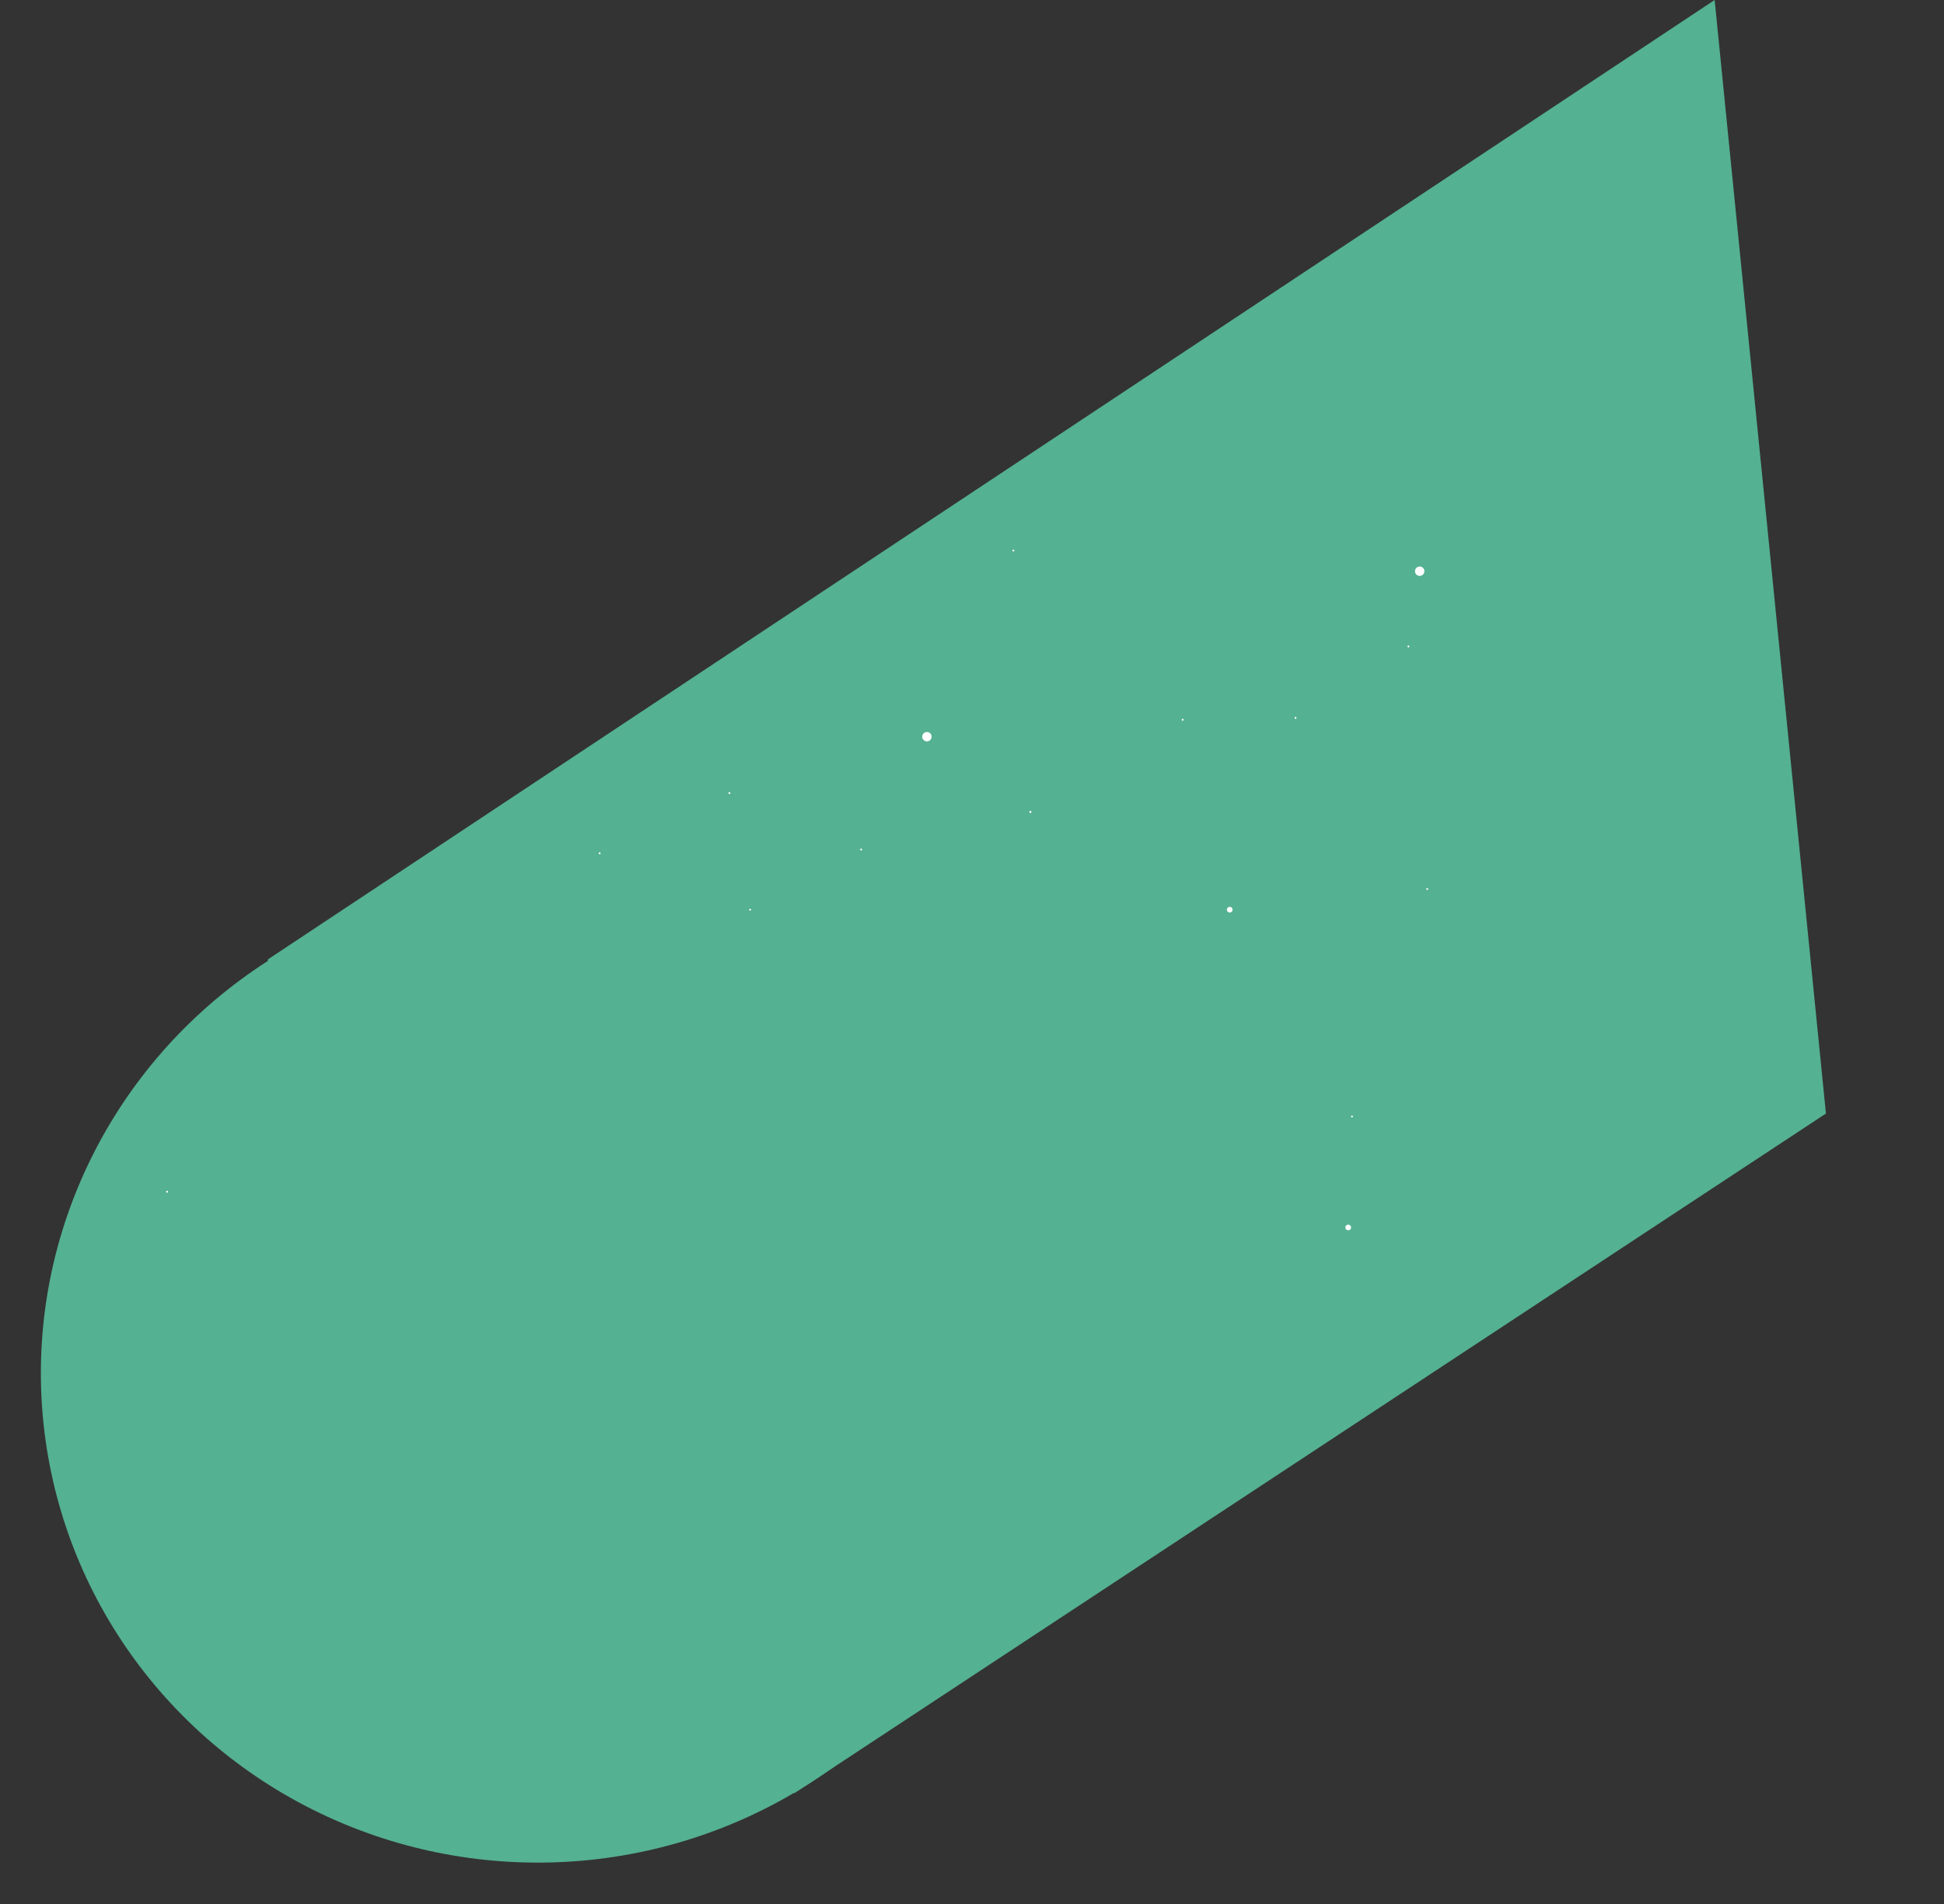 <svg xmlns="http://www.w3.org/2000/svg" width="1033.599" height="1012.649" viewBox="0 0 1033.599 1012.649">
  <rect x="0" y="0" width="1033.599" height="1012.649" fill="#333333" stroke="none"/>
  <g id="landing-bg" transform="translate(-564.666 273.258)">
    <path id="Path_110" data-name="Path 110" d="M-19.848,398.223,813,0,789.18,594.635,195.727,876.211,29.507,791.924Z" transform="translate(671.233 -160.11) rotate(-8)" fill="#54b192"/>
    <ellipse id="Ellipse_29" data-name="Ellipse 29" cx="265" cy="261" rx="265" ry="261" transform="matrix(0.996, -0.087, 0.087, 0.996, 564.666, 219.377)" fill="#54b192"/>
    <circle id="Ellipse_30" data-name="Ellipse 30" cx="2.5" cy="2.5" r="2.5" transform="translate(1055 116)" fill="#fff"/>
    <circle id="Ellipse_31" data-name="Ellipse 31" cx="0.5" cy="0.5" r="0.5" transform="translate(1112 158)" fill="#fff"/>
    <circle id="Ellipse_32" data-name="Ellipse 32" cx="0.5" cy="0.5" r="0.5" transform="translate(1112 158)" fill="#fff"/>
    <circle id="Ellipse_33" data-name="Ellipse 33" cx="0.5" cy="0.5" r="0.5" transform="translate(1022 178)" fill="#fff"/>
    <circle id="Ellipse_34" data-name="Ellipse 34" cx="0.5" cy="0.5" r="0.5" transform="translate(952 148)" fill="#fff"/>
    <circle id="Ellipse_35" data-name="Ellipse 35" cx="0.5" cy="0.5" r="0.5" transform="translate(1253 108)" fill="#fff"/>
    <circle id="Ellipse_36" data-name="Ellipse 36" cx="0.5" cy="0.5" r="0.5" transform="translate(1323 199)" fill="#fff"/>
    <circle id="Ellipse_37" data-name="Ellipse 37" cx="0.5" cy="0.5" r="0.5" transform="translate(1193 109)" fill="#fff"/>
    <circle id="Ellipse_39" data-name="Ellipse 39" cx="0.5" cy="0.5" r="0.5" transform="translate(883 180)" fill="#fff"/>
    <circle id="Ellipse_40" data-name="Ellipse 40" cx="0.5" cy="0.5" r="0.5" transform="translate(653 360)" fill="#fff"/>
    <circle id="Ellipse_41" data-name="Ellipse 41" cx="0.5" cy="0.5" r="0.5" transform="translate(963 210)" fill="#fff"/>
    <circle id="Ellipse_42" data-name="Ellipse 42" cx="0.5" cy="0.5" r="0.5" transform="translate(1283 320)" fill="#fff"/>
    <circle id="Ellipse_43" data-name="Ellipse 43" cx="0.5" cy="0.5" r="0.5" transform="translate(1313 70)" fill="#fff"/>
    <circle id="Ellipse_44" data-name="Ellipse 44" cx="2.5" cy="2.5" r="2.5" transform="translate(1317 28)" fill="#fff"/>
    <path id="Path_411" data-name="Path 411" d="M1.5,0A1.5,1.5,0,1,1,0,1.5,1.5,1.5,0,0,1,1.5,0Z" transform="translate(1217 209)" fill="#fff"/>
    <circle id="Ellipse_46" data-name="Ellipse 46" cx="1.5" cy="1.5" r="1.5" transform="translate(1280 378)" fill="#fff"/>
    <circle id="Ellipse_38" data-name="Ellipse 38" cx="0.5" cy="0.5" r="0.5" transform="translate(1103 19)" fill="#fff"/>
  </g>
</svg>
